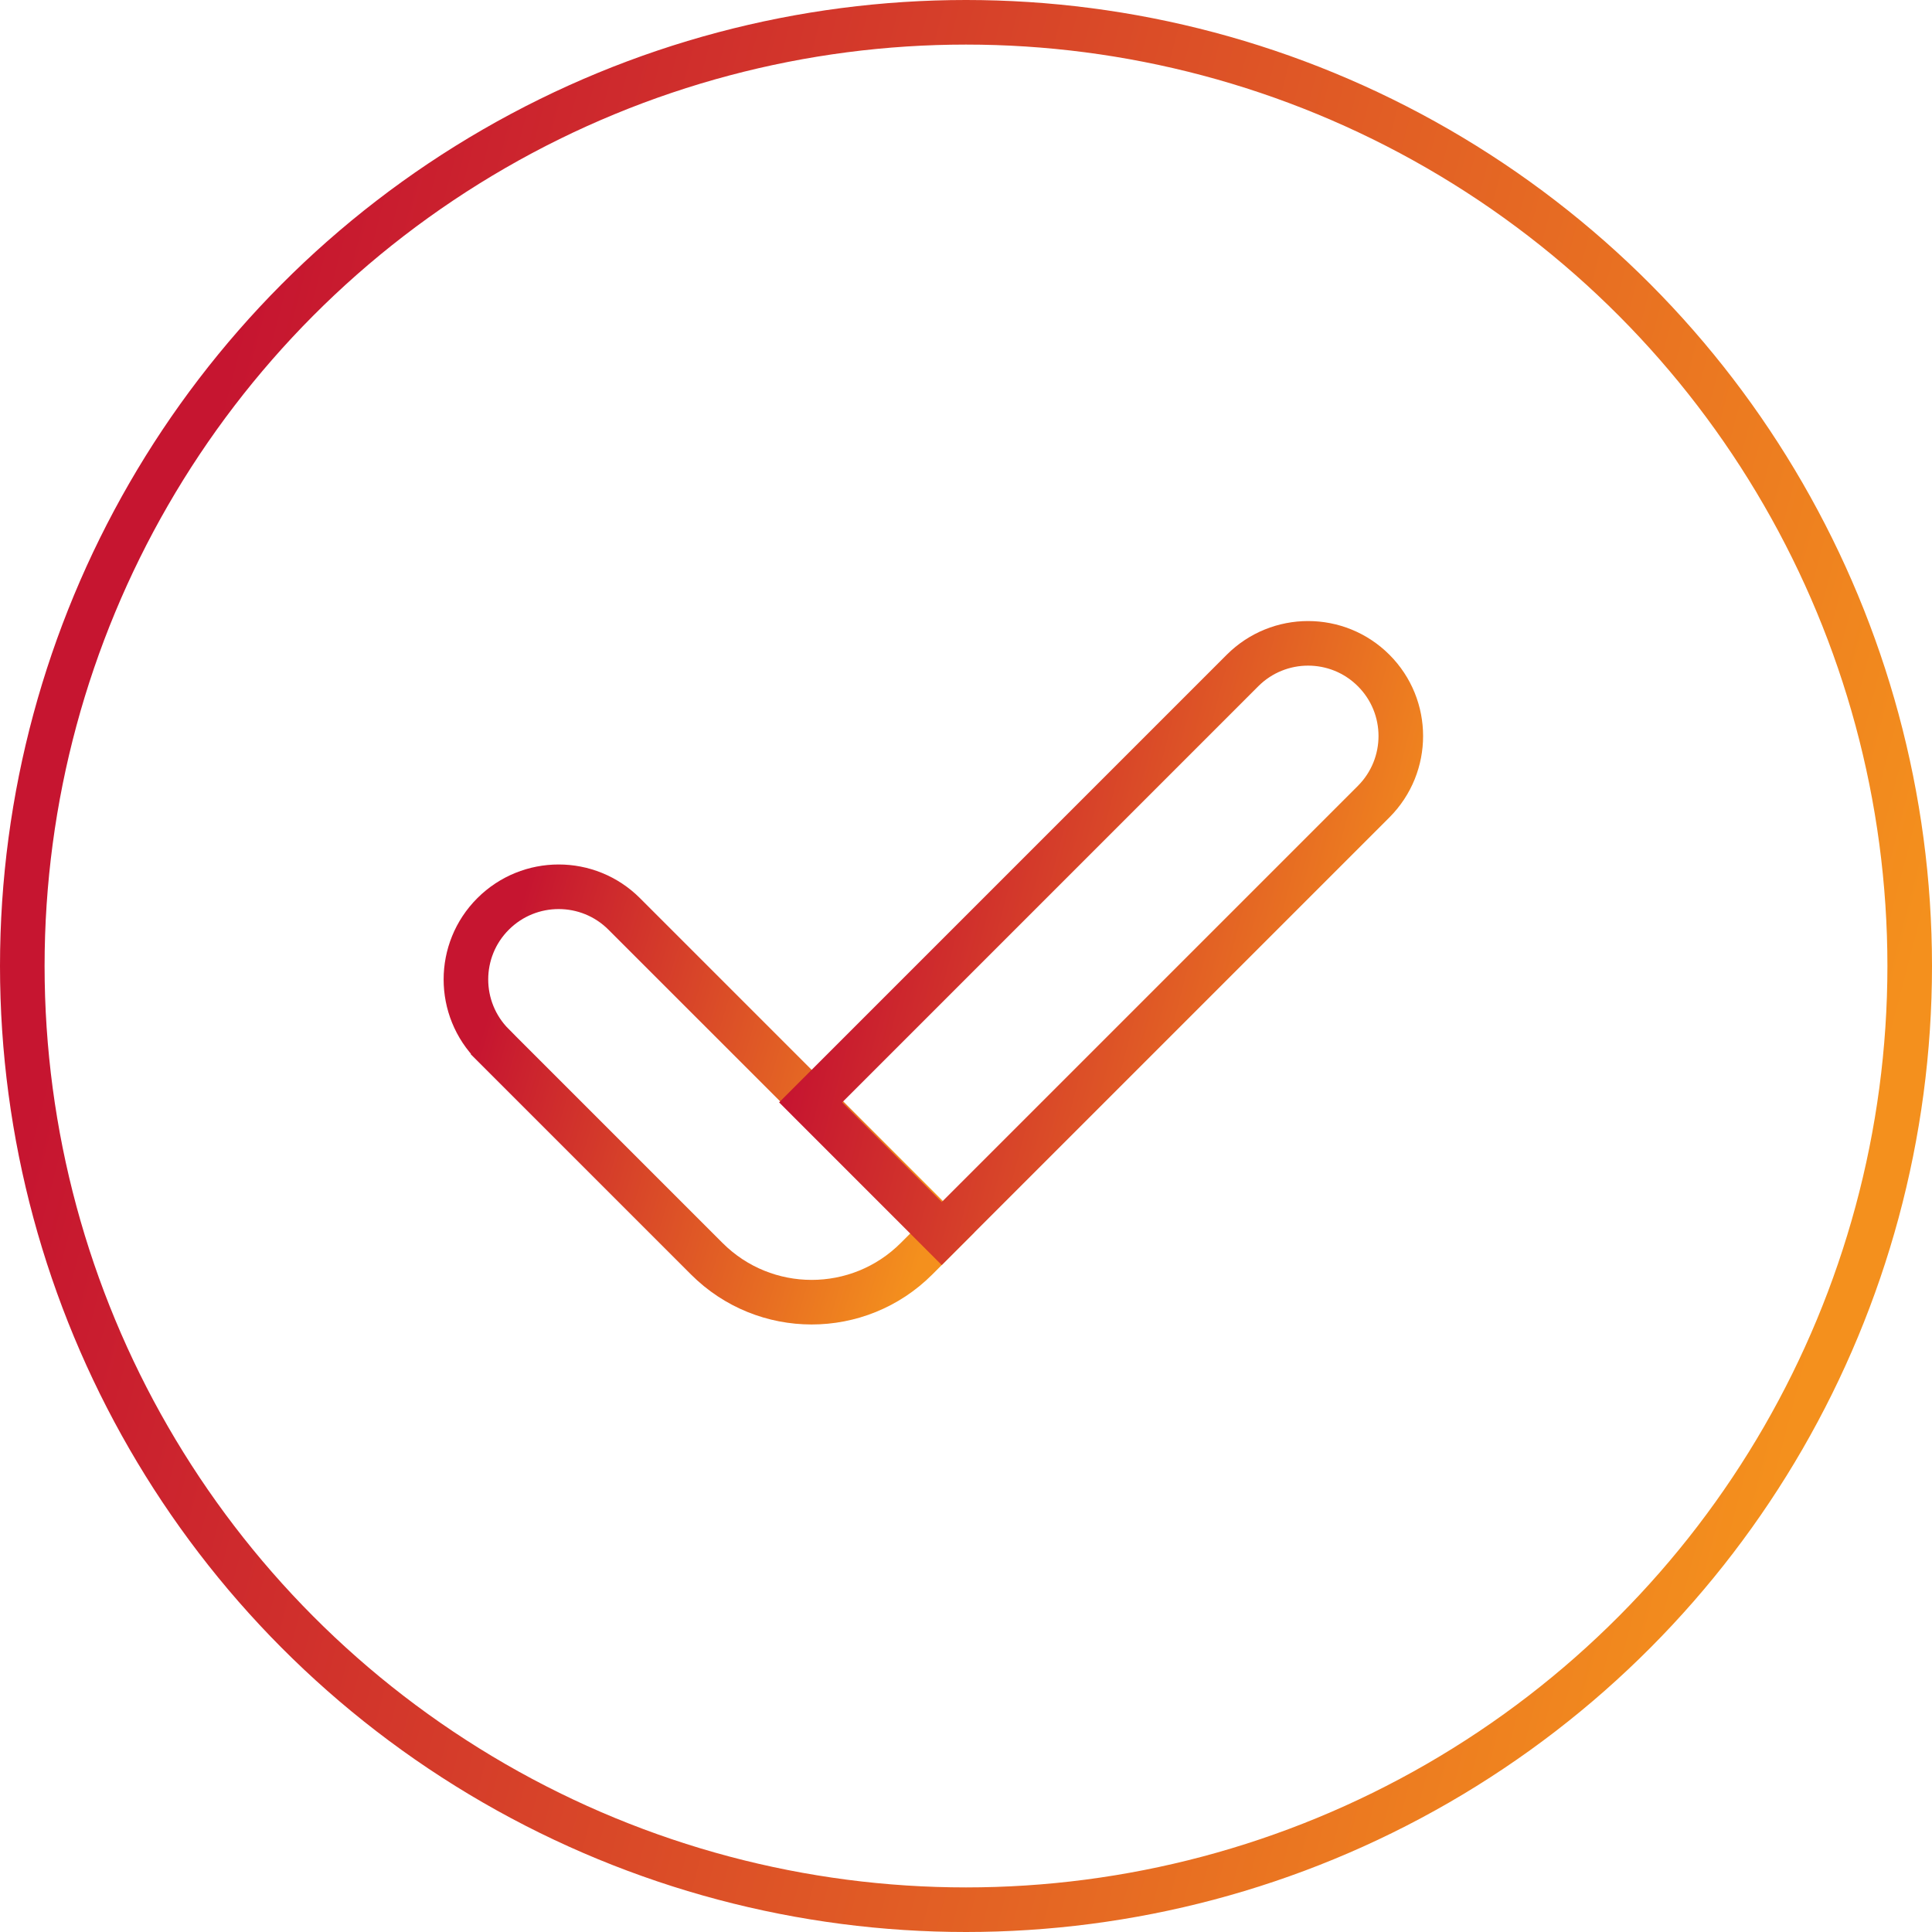 <svg width="65" height="65" viewBox="0 0 65 65" fill="none" xmlns="http://www.w3.org/2000/svg">
<circle cx="32.5" cy="32.5" r="31.75" stroke="url(#paint0_linear_539_313)" stroke-width="1.5"/>
<path d="M16.589 30.748C17.809 29.53 19.784 29.53 21.001 30.748L31.719 41.465L30.836 42.348C28.887 44.298 25.728 44.298 23.778 42.348L16.59 35.16C16.59 35.16 16.59 35.16 16.59 35.159C15.371 33.94 15.371 31.965 16.589 30.748Z" stroke="url(#paint1_linear_539_313)" stroke-width="1.5"/>
<path d="M27.273 37.089L41.803 22.558C43.023 21.34 44.998 21.34 46.215 22.558C47.433 23.775 47.433 25.75 46.215 26.97C46.215 26.97 46.215 26.97 46.215 26.97L31.684 41.501L29.478 39.295L27.273 37.089Z" stroke="url(#paint2_linear_539_313)" stroke-width="1.5"/>
<defs>
<linearGradient id="paint0_linear_539_313" x1="6.933" y1="15.167" x2="65" y2="30.333" gradientUnits="userSpaceOnUse">
<stop stop-color="#C61530"/>
<stop offset="1" stop-color="#F4901D"/>
</linearGradient>
<linearGradient id="paint1_linear_539_313" x1="16.83" y1="32.696" x2="32.45" y2="37.402" gradientUnits="userSpaceOnUse">
<stop stop-color="#C61530"/>
<stop offset="1" stop-color="#F4901D"/>
</linearGradient>
<linearGradient id="paint2_linear_539_313" x1="29.619" y1="24.854" x2="48.974" y2="29.91" gradientUnits="userSpaceOnUse">
<stop stop-color="#C61530"/>
<stop offset="1" stop-color="#F4901D"/>
</linearGradient>
</defs>
</svg>
